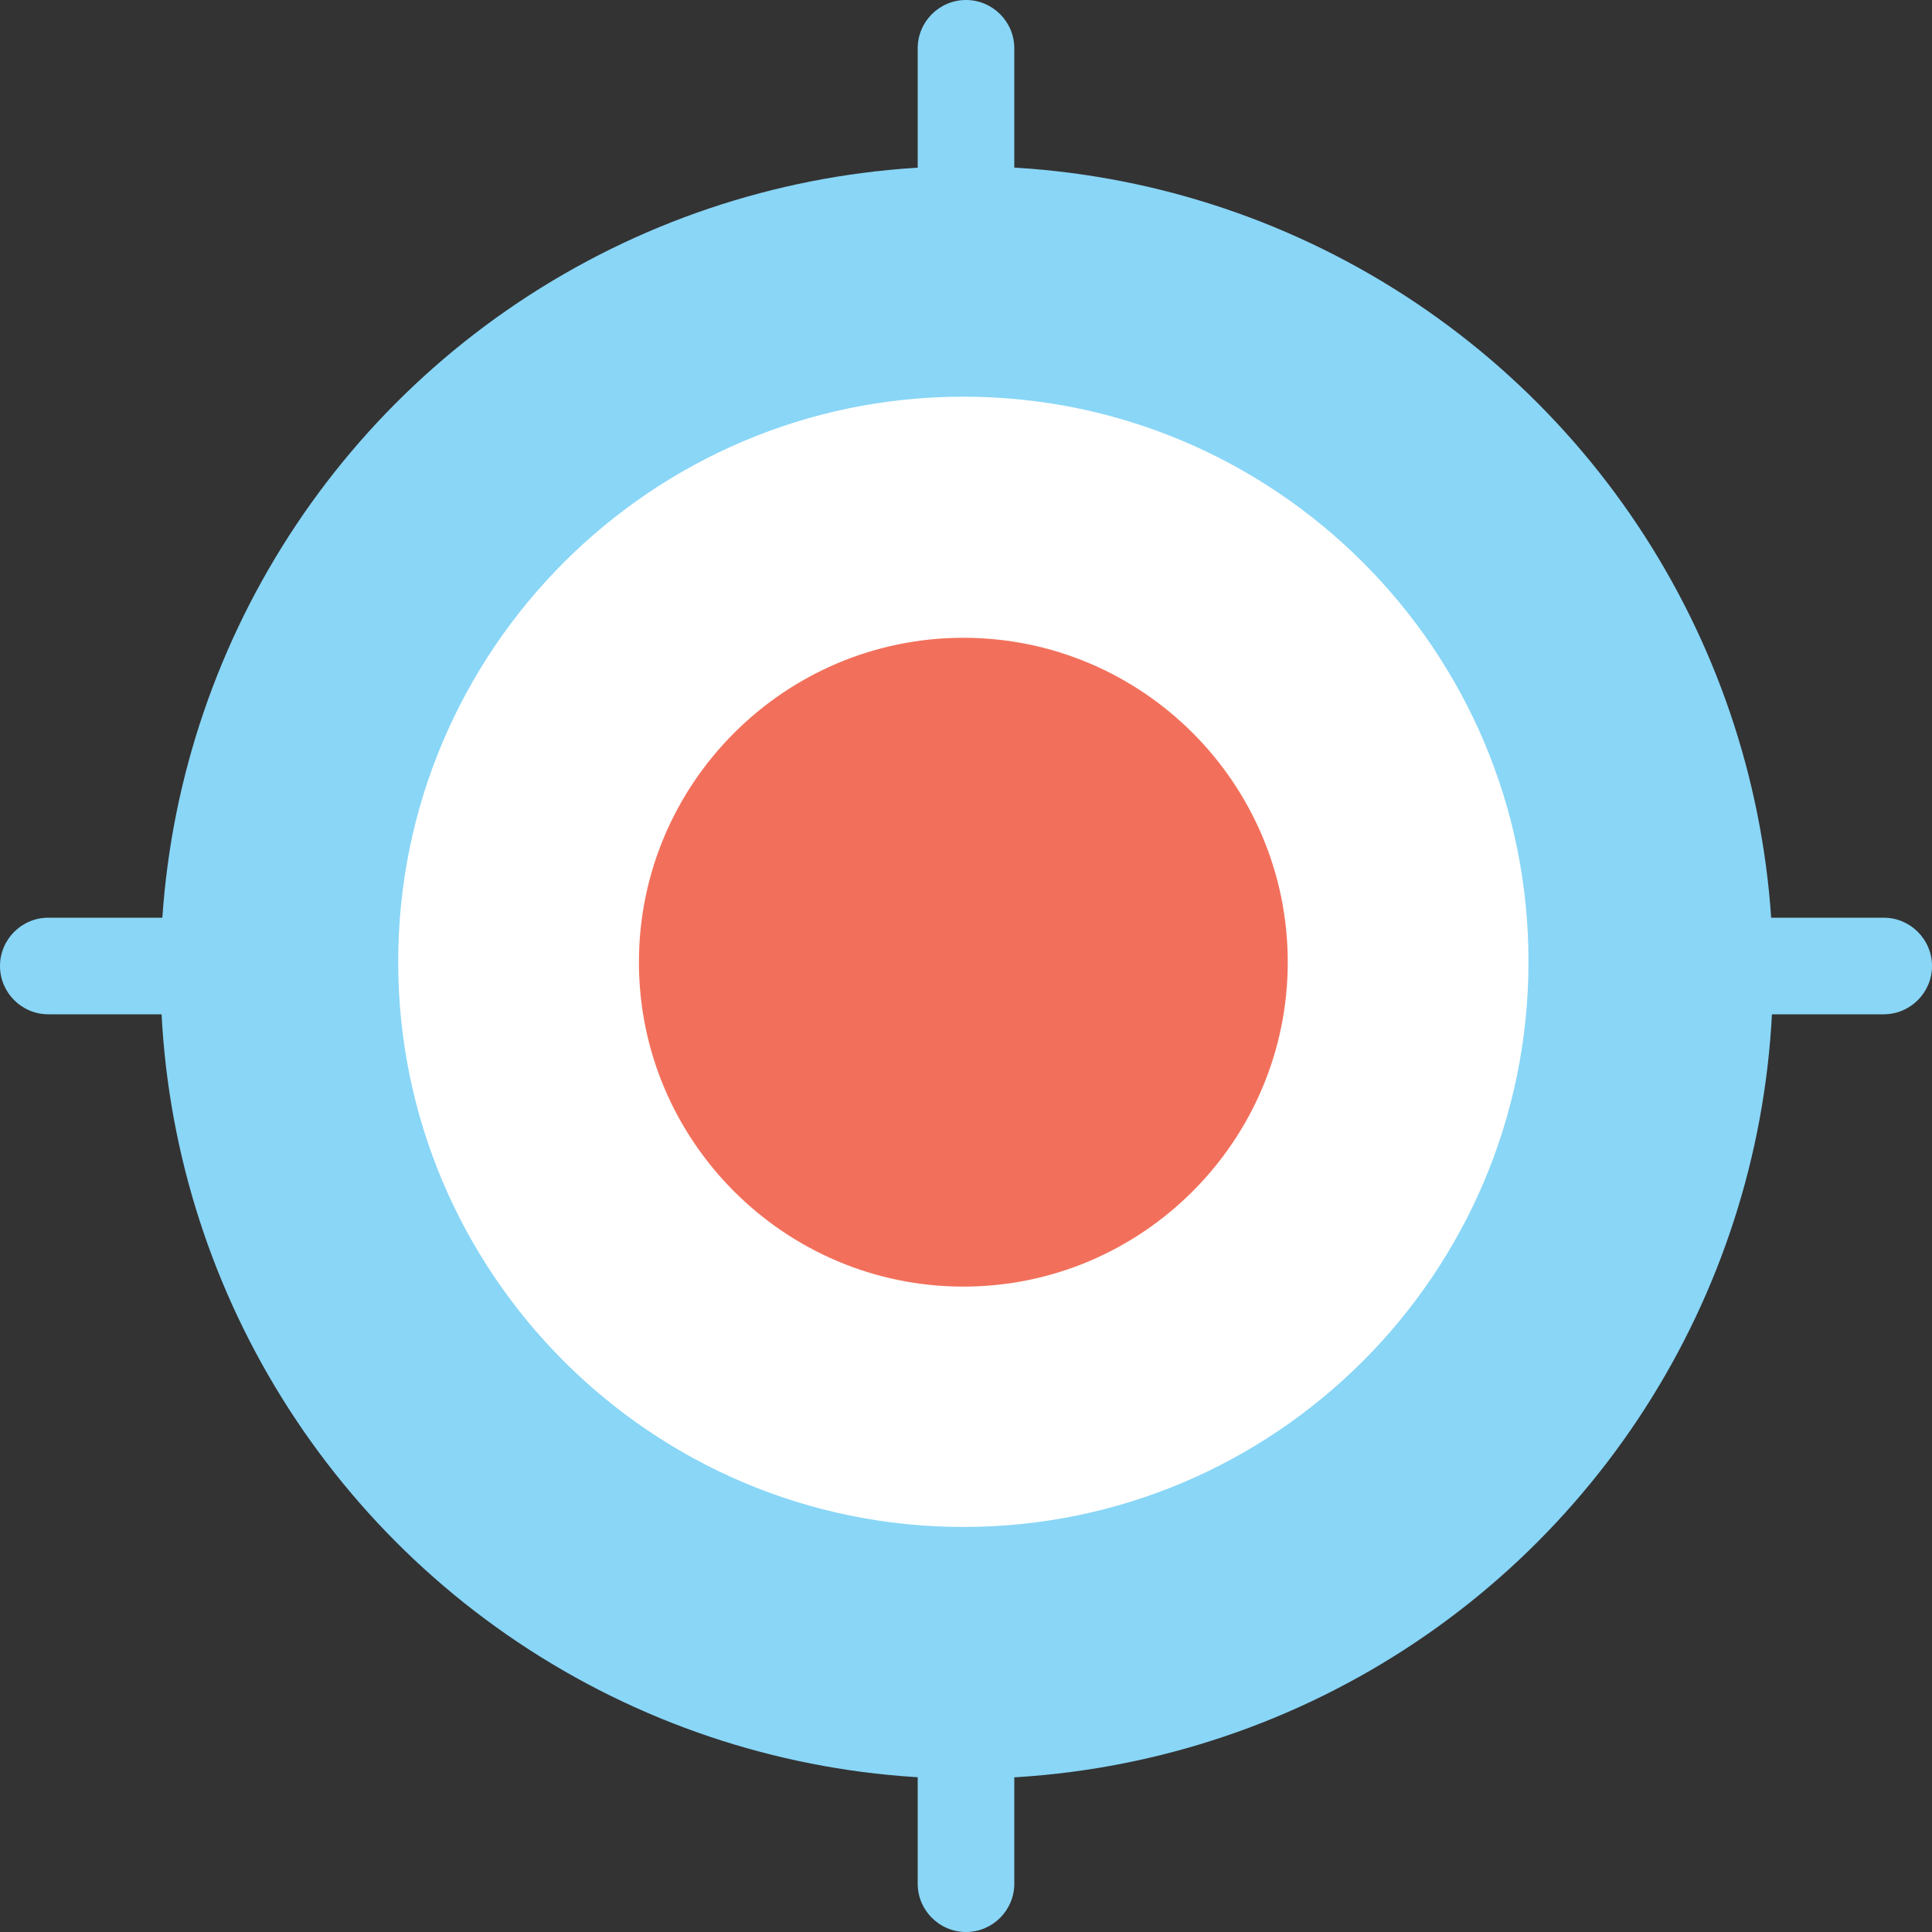 <?xml version="1.0" encoding="iso-8859-1"?>
<!-- Generator: Adobe Illustrator 19.0.0, SVG Export Plug-In . SVG Version: 6.00 Build 0)  -->
<svg version="1.1" id="Capa_1" xmlns="http://www.w3.org/2000/svg" xmlns:xlink="http://www.w3.org/1999/xlink" x="0px" y="0px"
	 viewBox="0 0 508 508" style="enable-background:new 0 0 508 508;" xml:space="preserve">
<rect x="0" y="0" width="508" height="508" fill="#333333" stroke="none"/>
<circle style="fill:#89D6F7;" cx="254.2" cy="255.7" r="212"/>
<path style="fill:#FFFFFF;" d="M253.3,104.3c-82,0-148.6,66.7-148.6,148.6c0,82,66.7,148.6,148.6,148.6c82,0,148.6-66.7,148.6-148.6
	C402,171,335.3,104.3,253.3,104.3z"/>
<path style="fill:#F2705B;" d="M253.3,167.7c-47,0-85.3,38.3-85.3,85.3s38.3,85.3,85.3,85.3s85.3-38.3,85.3-85.3
	C338.6,205.9,300.3,167.7,253.3,167.7z"/>
<g>
	<path style="fill:#89D6F7;" d="M254,0c-7,0-12.7,5.7-12.7,12.7v60.7c0,7,5.7,12.7,12.7,12.7c7,0,12.7-5.7,12.7-12.7V12.7
		C266.7,5.7,261,0,254,0z"/>
	<path style="fill:#89D6F7;" d="M254,421.9c-7,0-12.7,5.7-12.7,12.7v60.7c0,7,5.7,12.7,12.7,12.7c7,0,12.7-5.7,12.7-12.7v-60.7
		C266.7,427.6,261,421.9,254,421.9z"/>
	<path style="fill:#89D6F7;" d="M495.3,241.3h-60.7c-7,0-12.7,5.7-12.7,12.7s5.7,12.7,12.7,12.7h60.7c7,0,12.7-5.7,12.7-12.7
		S502.3,241.3,495.3,241.3z"/>
	<path style="fill:#89D6F7;" d="M73.4,241.3H12.7C5.7,241.3,0,247,0,254s5.7,12.7,12.7,12.7h60.7c7,0,12.7-5.7,12.7-12.7
		S80.4,241.3,73.4,241.3z"/>
</g>
<g>
</g>
<g>
</g>
<g>
</g>
<g>
</g>
<g>
</g>
<g>
</g>
<g>
</g>
<g>
</g>
<g>
</g>
<g>
</g>
<g>
</g>
<g>
</g>
<g>
</g>
<g>
</g>
<g>
</g>
</svg>
